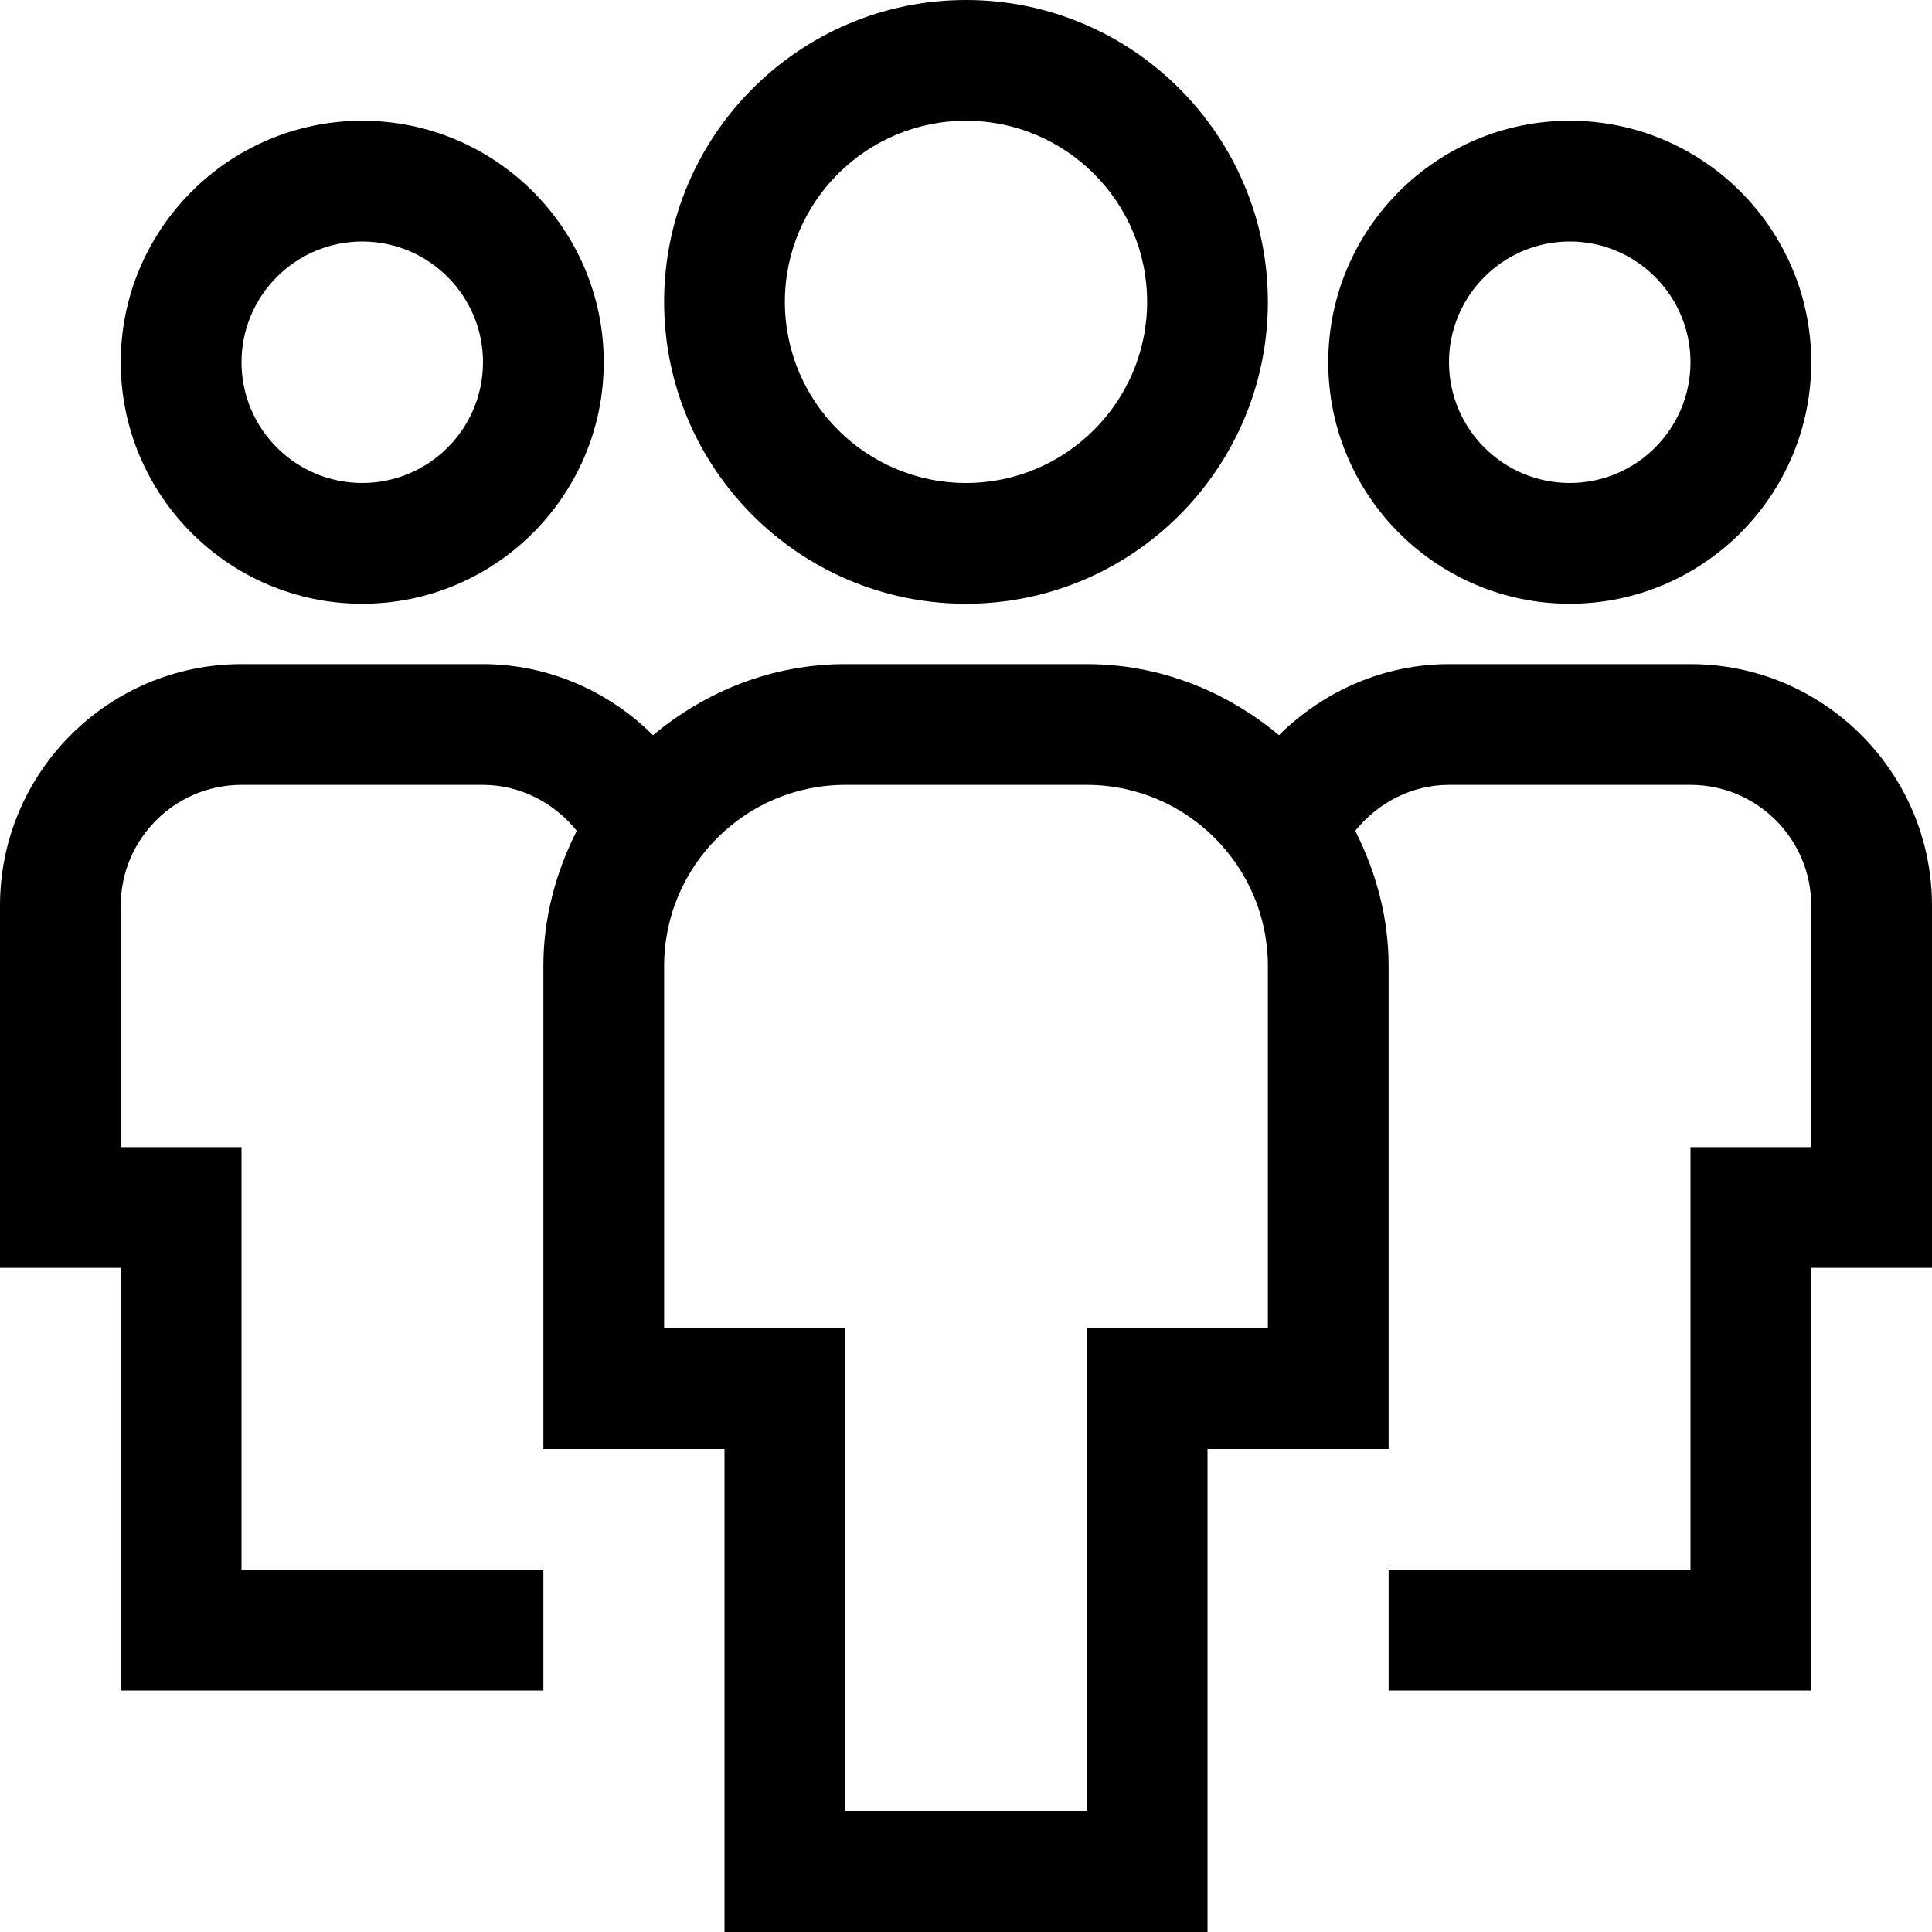 <?xml version="1.0" encoding="utf-8"?>
<!-- Generator: Adobe Illustrator 20.0.0, SVG Export Plug-In . SVG Version: 6.00 Build 0)  -->
<!DOCTYPE svg PUBLIC "-//W3C//DTD SVG 1.1//EN" "http://www.w3.org/Graphics/SVG/1.1/DTD/svg11.dtd">
<svg version="1.1" id="Layer_1" xmlns="http://www.w3.org/2000/svg" xmlns:xlink="http://www.w3.org/1999/xlink" x="0px" y="0px"
	 width="32px" height="32px" viewBox="0 0 32 32" enable-background="new 0 0 32 32" xml:space="preserve">
<path d="M2,6c0,2.206,1.794,4,4,4s4-1.794,4-4S8.206,2,6,2S2,3.794,2,6z M8,6c0,1.103-0.897,2-2,2S4,7.103,4,6s0.897-2,2-2
	S8,4.897,8,6z"/>
<path d="M28,11h-4c-1.07,0-2.077,0.443-2.816,1.177C20.316,11.453,19.215,11,18,11h-4c-1.215,0-2.316,0.453-3.184,1.177
	C10.077,11.443,9.07,11,8,11H4c-2.206,0-4,1.794-4,4v6h2v7h7v-2H4v-7H2v-4c0-1.103,0.897-2,2-2h4c0.612,0,1.177,0.293,1.553,0.761
	C9.211,14.438,9,15.191,9,16v8h3v8h8v-8h3v-8c0-0.809-0.211-1.562-0.553-2.239C22.823,13.293,23.388,13,24,13h4c1.103,0,2,0.897,2,2
	v4h-2v7h-5v2h7v-7h2v-6C32,12.794,30.206,11,28,11z M21,22h-3v8h-4v-8h-3v-6c0-1.654,1.346-3,3-3h4c1.654,0,3,1.346,3,3V22z"/>
<path d="M22,6c0,2.206,1.794,4,4,4s4-1.794,4-4s-1.794-4-4-4S22,3.794,22,6z M28,6c0,1.103-0.897,2-2,2s-2-0.897-2-2s0.897-2,2-2
	S28,4.897,28,6z"/>
<path d="M11,5c0,2.757,2.243,5,5,5s5-2.243,5-5s-2.243-5-5-5S11,2.243,11,5z M19,5c0,1.654-1.346,3-3,3s-3-1.346-3-3s1.346-3,3-3
	S19,3.346,19,5z"/>
</svg>
